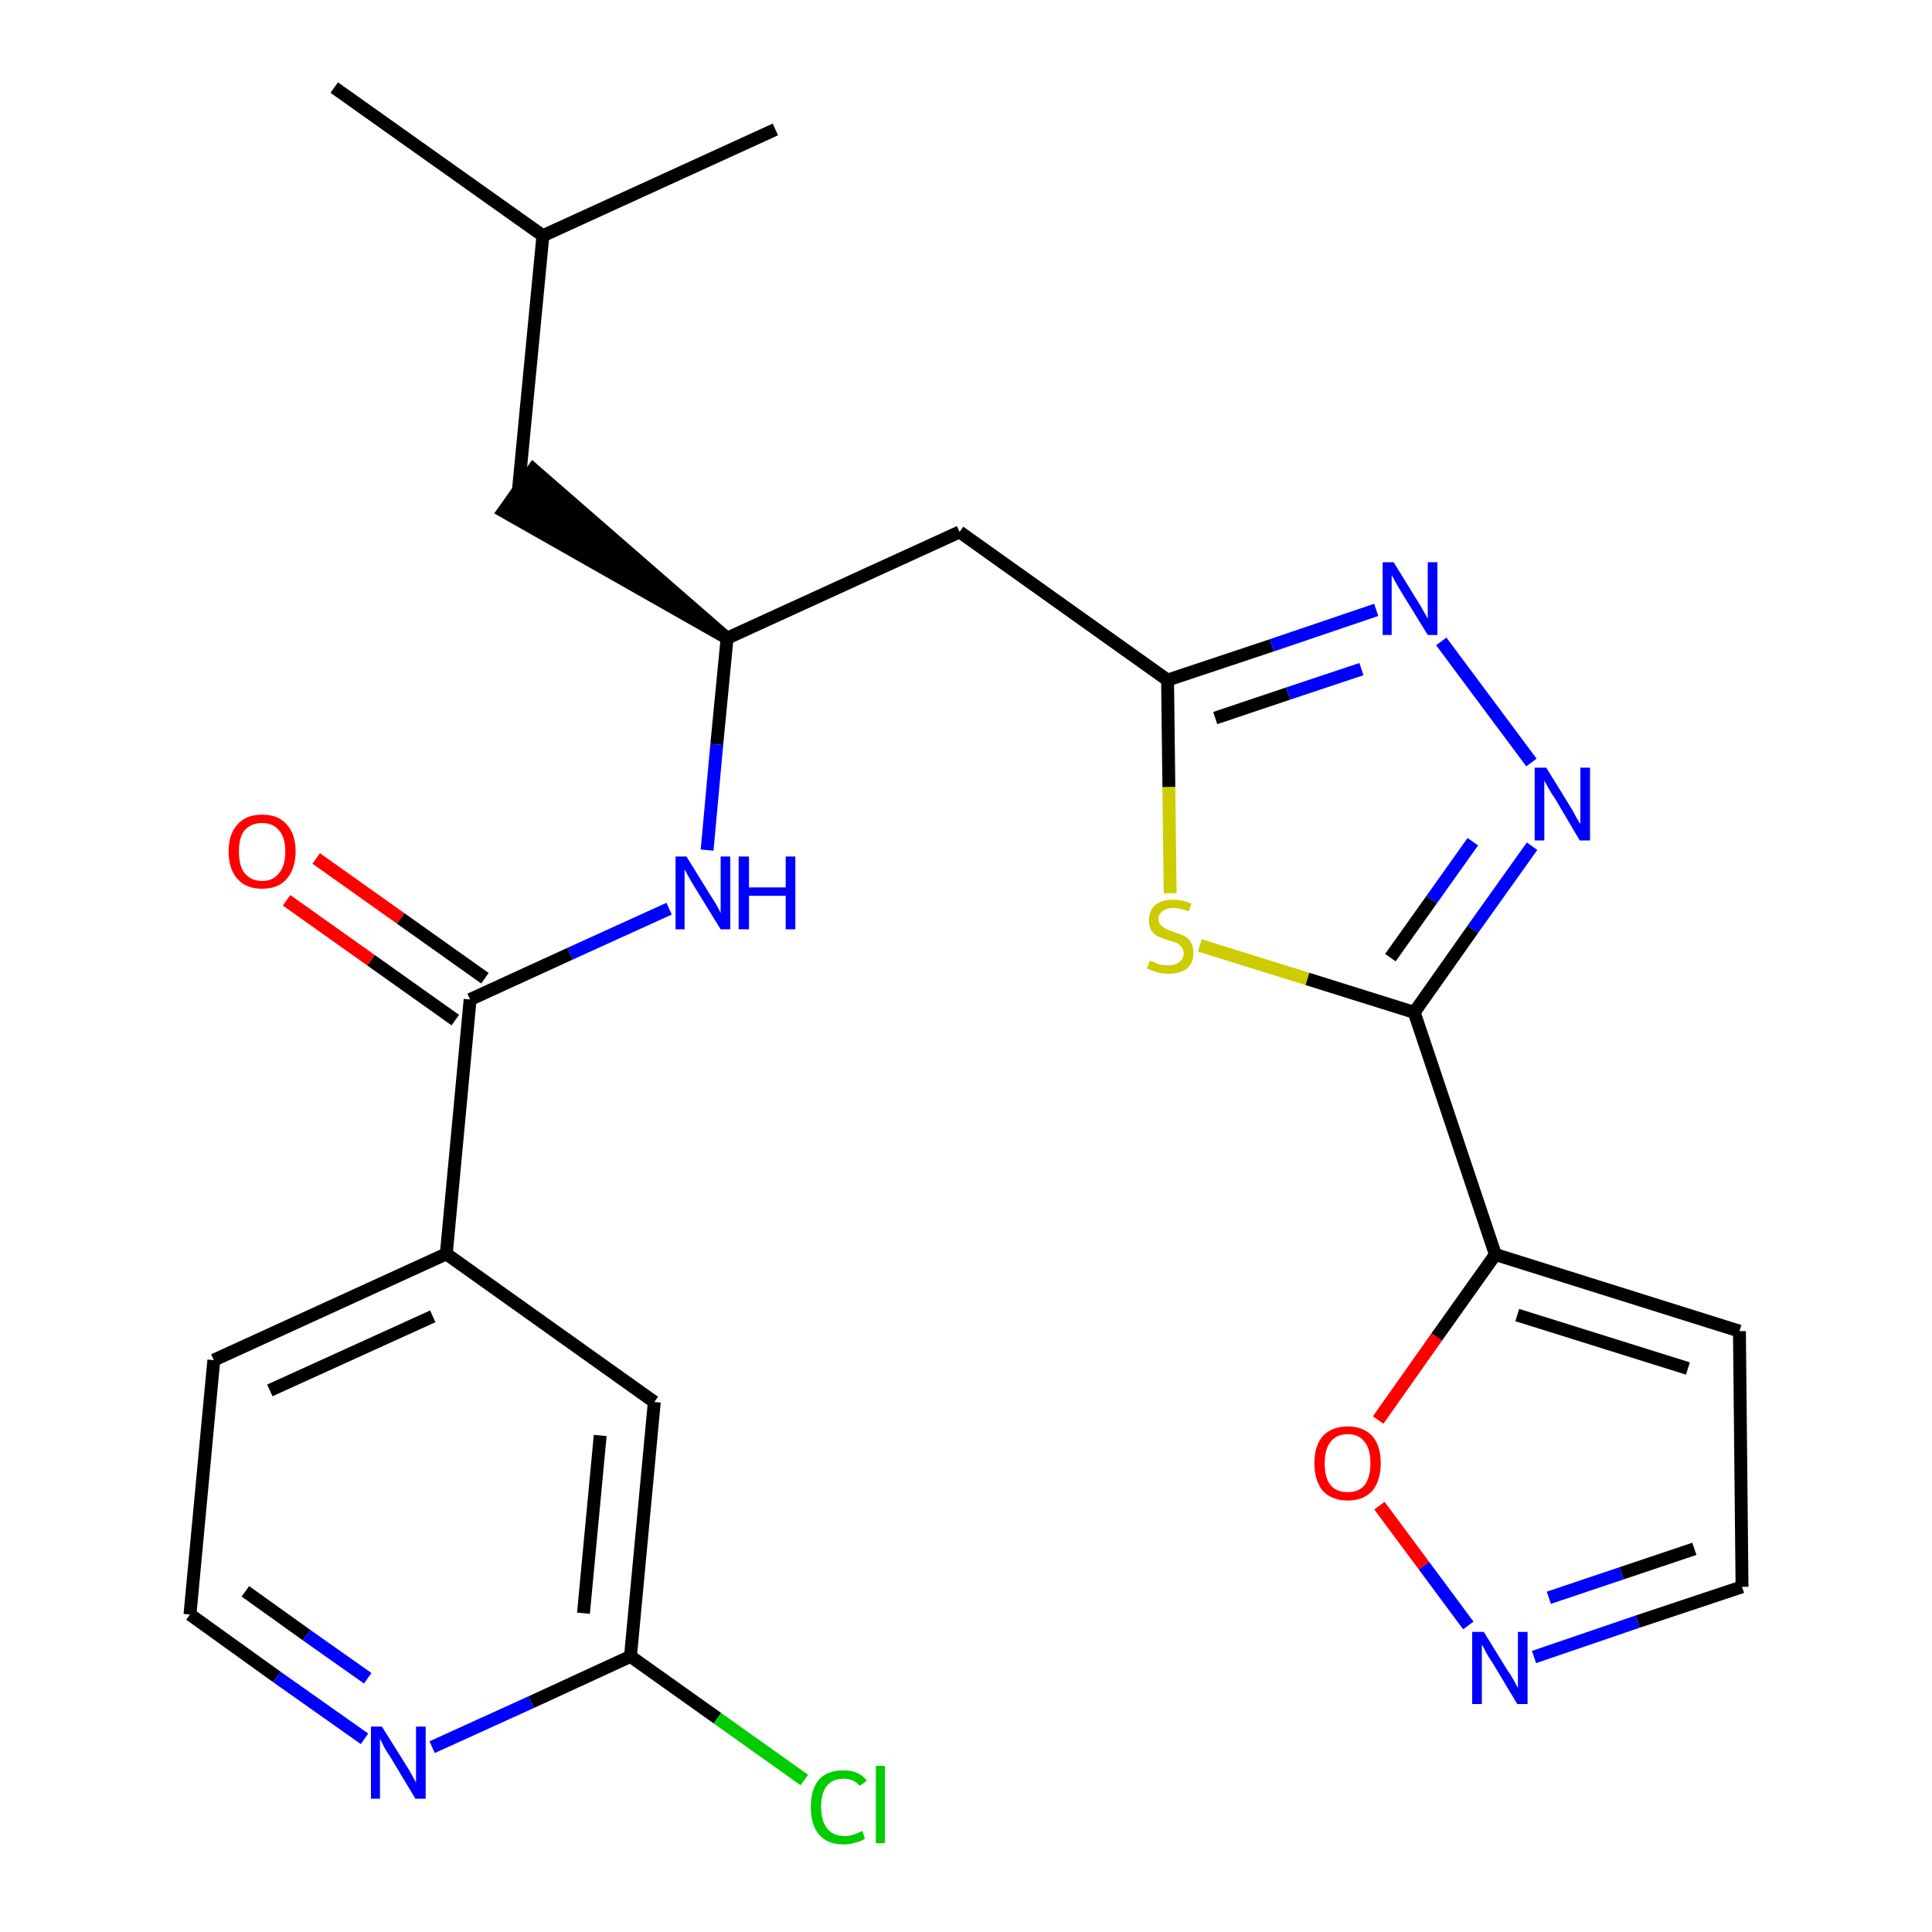 <?xml version='1.0' encoding='iso-8859-1'?>
<svg version='1.1' baseProfile='full'
              xmlns='http://www.w3.org/2000/svg'
                      xmlns:rdkit='http://www.rdkit.org/xml'
                      xmlns:xlink='http://www.w3.org/1999/xlink'
                  xml:space='preserve'
width='300px' height='300px' viewBox='0 0 300 300'>
<!-- END OF HEADER -->
<path class='bond-0 atom-0 atom-1' d='M 51.9,13.6 L 84.3,36.6' style='fill:none;fill-rule:evenodd;stroke:#000000;stroke-width:2.0px;stroke-linecap:butt;stroke-linejoin:miter;stroke-opacity:1' />
<path class='bond-1 atom-1 atom-2' d='M 84.3,36.6 L 120.4,20.1' style='fill:none;fill-rule:evenodd;stroke:#000000;stroke-width:2.0px;stroke-linecap:butt;stroke-linejoin:miter;stroke-opacity:1' />
<path class='bond-2 atom-1 atom-3' d='M 84.3,36.6 L 80.5,76.1' style='fill:none;fill-rule:evenodd;stroke:#000000;stroke-width:2.0px;stroke-linecap:butt;stroke-linejoin:miter;stroke-opacity:1' />
<path class='bond-3 atom-4 atom-3' d='M 112.9,99.1 L 82.8,72.9 L 78.2,79.4 Z' style='fill:#000000;fill-rule:evenodd;fill-opacity:1;stroke:#000000;stroke-width:2.0px;stroke-linecap:butt;stroke-linejoin:miter;stroke-opacity:1;' />
<path class='bond-4 atom-4 atom-5' d='M 112.9,99.1 L 149.0,82.6' style='fill:none;fill-rule:evenodd;stroke:#000000;stroke-width:2.0px;stroke-linecap:butt;stroke-linejoin:miter;stroke-opacity:1' />
<path class='bond-15 atom-4 atom-16' d='M 112.9,99.1 L 111.3,115.6' style='fill:none;fill-rule:evenodd;stroke:#000000;stroke-width:2.0px;stroke-linecap:butt;stroke-linejoin:miter;stroke-opacity:1' />
<path class='bond-15 atom-4 atom-16' d='M 111.3,115.6 L 109.8,132.0' style='fill:none;fill-rule:evenodd;stroke:#0000FF;stroke-width:2.0px;stroke-linecap:butt;stroke-linejoin:miter;stroke-opacity:1' />
<path class='bond-5 atom-5 atom-6' d='M 149.0,82.6 L 181.3,105.6' style='fill:none;fill-rule:evenodd;stroke:#000000;stroke-width:2.0px;stroke-linecap:butt;stroke-linejoin:miter;stroke-opacity:1' />
<path class='bond-6 atom-6 atom-7' d='M 181.3,105.6 L 197.5,100.2' style='fill:none;fill-rule:evenodd;stroke:#000000;stroke-width:2.0px;stroke-linecap:butt;stroke-linejoin:miter;stroke-opacity:1' />
<path class='bond-6 atom-6 atom-7' d='M 197.5,100.2 L 213.7,94.7' style='fill:none;fill-rule:evenodd;stroke:#0000FF;stroke-width:2.0px;stroke-linecap:butt;stroke-linejoin:miter;stroke-opacity:1' />
<path class='bond-6 atom-6 atom-7' d='M 188.7,111.5 L 200.0,107.7' style='fill:none;fill-rule:evenodd;stroke:#000000;stroke-width:2.0px;stroke-linecap:butt;stroke-linejoin:miter;stroke-opacity:1' />
<path class='bond-6 atom-6 atom-7' d='M 200.0,107.7 L 211.4,103.9' style='fill:none;fill-rule:evenodd;stroke:#0000FF;stroke-width:2.0px;stroke-linecap:butt;stroke-linejoin:miter;stroke-opacity:1' />
<path class='bond-25 atom-15 atom-6' d='M 181.7,138.7 L 181.5,122.2' style='fill:none;fill-rule:evenodd;stroke:#CCCC00;stroke-width:2.0px;stroke-linecap:butt;stroke-linejoin:miter;stroke-opacity:1' />
<path class='bond-25 atom-15 atom-6' d='M 181.5,122.2 L 181.3,105.6' style='fill:none;fill-rule:evenodd;stroke:#000000;stroke-width:2.0px;stroke-linecap:butt;stroke-linejoin:miter;stroke-opacity:1' />
<path class='bond-7 atom-7 atom-8' d='M 223.8,99.6 L 237.8,118.4' style='fill:none;fill-rule:evenodd;stroke:#0000FF;stroke-width:2.0px;stroke-linecap:butt;stroke-linejoin:miter;stroke-opacity:1' />
<path class='bond-8 atom-8 atom-9' d='M 237.9,131.4 L 228.7,144.3' style='fill:none;fill-rule:evenodd;stroke:#0000FF;stroke-width:2.0px;stroke-linecap:butt;stroke-linejoin:miter;stroke-opacity:1' />
<path class='bond-8 atom-8 atom-9' d='M 228.7,144.3 L 219.6,157.2' style='fill:none;fill-rule:evenodd;stroke:#000000;stroke-width:2.0px;stroke-linecap:butt;stroke-linejoin:miter;stroke-opacity:1' />
<path class='bond-8 atom-8 atom-9' d='M 228.7,130.7 L 222.3,139.7' style='fill:none;fill-rule:evenodd;stroke:#0000FF;stroke-width:2.0px;stroke-linecap:butt;stroke-linejoin:miter;stroke-opacity:1' />
<path class='bond-8 atom-8 atom-9' d='M 222.3,139.7 L 215.9,148.7' style='fill:none;fill-rule:evenodd;stroke:#000000;stroke-width:2.0px;stroke-linecap:butt;stroke-linejoin:miter;stroke-opacity:1' />
<path class='bond-9 atom-9 atom-10' d='M 219.6,157.2 L 232.2,194.8' style='fill:none;fill-rule:evenodd;stroke:#000000;stroke-width:2.0px;stroke-linecap:butt;stroke-linejoin:miter;stroke-opacity:1' />
<path class='bond-14 atom-9 atom-15' d='M 219.6,157.2 L 203.0,152.0' style='fill:none;fill-rule:evenodd;stroke:#000000;stroke-width:2.0px;stroke-linecap:butt;stroke-linejoin:miter;stroke-opacity:1' />
<path class='bond-14 atom-9 atom-15' d='M 203.0,152.0 L 186.3,146.8' style='fill:none;fill-rule:evenodd;stroke:#CCCC00;stroke-width:2.0px;stroke-linecap:butt;stroke-linejoin:miter;stroke-opacity:1' />
<path class='bond-10 atom-10 atom-11' d='M 232.2,194.8 L 270.1,206.7' style='fill:none;fill-rule:evenodd;stroke:#000000;stroke-width:2.0px;stroke-linecap:butt;stroke-linejoin:miter;stroke-opacity:1' />
<path class='bond-10 atom-10 atom-11' d='M 235.6,204.2 L 262.1,212.5' style='fill:none;fill-rule:evenodd;stroke:#000000;stroke-width:2.0px;stroke-linecap:butt;stroke-linejoin:miter;stroke-opacity:1' />
<path class='bond-27 atom-14 atom-10' d='M 214.0,220.5 L 223.1,207.6' style='fill:none;fill-rule:evenodd;stroke:#FF0000;stroke-width:2.0px;stroke-linecap:butt;stroke-linejoin:miter;stroke-opacity:1' />
<path class='bond-27 atom-14 atom-10' d='M 223.1,207.6 L 232.2,194.8' style='fill:none;fill-rule:evenodd;stroke:#000000;stroke-width:2.0px;stroke-linecap:butt;stroke-linejoin:miter;stroke-opacity:1' />
<path class='bond-11 atom-11 atom-12' d='M 270.1,206.7 L 270.5,246.4' style='fill:none;fill-rule:evenodd;stroke:#000000;stroke-width:2.0px;stroke-linecap:butt;stroke-linejoin:miter;stroke-opacity:1' />
<path class='bond-12 atom-12 atom-13' d='M 270.5,246.4 L 254.3,251.8' style='fill:none;fill-rule:evenodd;stroke:#000000;stroke-width:2.0px;stroke-linecap:butt;stroke-linejoin:miter;stroke-opacity:1' />
<path class='bond-12 atom-12 atom-13' d='M 254.3,251.8 L 238.2,257.3' style='fill:none;fill-rule:evenodd;stroke:#0000FF;stroke-width:2.0px;stroke-linecap:butt;stroke-linejoin:miter;stroke-opacity:1' />
<path class='bond-12 atom-12 atom-13' d='M 263.1,240.5 L 251.8,244.3' style='fill:none;fill-rule:evenodd;stroke:#000000;stroke-width:2.0px;stroke-linecap:butt;stroke-linejoin:miter;stroke-opacity:1' />
<path class='bond-12 atom-12 atom-13' d='M 251.8,244.3 L 240.5,248.1' style='fill:none;fill-rule:evenodd;stroke:#0000FF;stroke-width:2.0px;stroke-linecap:butt;stroke-linejoin:miter;stroke-opacity:1' />
<path class='bond-13 atom-13 atom-14' d='M 228.0,252.4 L 221.1,243.1' style='fill:none;fill-rule:evenodd;stroke:#0000FF;stroke-width:2.0px;stroke-linecap:butt;stroke-linejoin:miter;stroke-opacity:1' />
<path class='bond-13 atom-13 atom-14' d='M 221.1,243.1 L 214.2,233.8' style='fill:none;fill-rule:evenodd;stroke:#FF0000;stroke-width:2.0px;stroke-linecap:butt;stroke-linejoin:miter;stroke-opacity:1' />
<path class='bond-16 atom-16 atom-17' d='M 103.9,141.1 L 88.5,148.1' style='fill:none;fill-rule:evenodd;stroke:#0000FF;stroke-width:2.0px;stroke-linecap:butt;stroke-linejoin:miter;stroke-opacity:1' />
<path class='bond-16 atom-16 atom-17' d='M 88.5,148.1 L 73.0,155.2' style='fill:none;fill-rule:evenodd;stroke:#000000;stroke-width:2.0px;stroke-linecap:butt;stroke-linejoin:miter;stroke-opacity:1' />
<path class='bond-17 atom-17 atom-18' d='M 75.3,151.9 L 62.2,142.6' style='fill:none;fill-rule:evenodd;stroke:#000000;stroke-width:2.0px;stroke-linecap:butt;stroke-linejoin:miter;stroke-opacity:1' />
<path class='bond-17 atom-17 atom-18' d='M 62.2,142.6 L 49.1,133.3' style='fill:none;fill-rule:evenodd;stroke:#FF0000;stroke-width:2.0px;stroke-linecap:butt;stroke-linejoin:miter;stroke-opacity:1' />
<path class='bond-17 atom-17 atom-18' d='M 70.7,158.4 L 57.6,149.1' style='fill:none;fill-rule:evenodd;stroke:#000000;stroke-width:2.0px;stroke-linecap:butt;stroke-linejoin:miter;stroke-opacity:1' />
<path class='bond-17 atom-17 atom-18' d='M 57.6,149.1 L 44.5,139.8' style='fill:none;fill-rule:evenodd;stroke:#FF0000;stroke-width:2.0px;stroke-linecap:butt;stroke-linejoin:miter;stroke-opacity:1' />
<path class='bond-18 atom-17 atom-19' d='M 73.0,155.2 L 69.3,194.7' style='fill:none;fill-rule:evenodd;stroke:#000000;stroke-width:2.0px;stroke-linecap:butt;stroke-linejoin:miter;stroke-opacity:1' />
<path class='bond-19 atom-19 atom-20' d='M 69.3,194.7 L 33.2,211.2' style='fill:none;fill-rule:evenodd;stroke:#000000;stroke-width:2.0px;stroke-linecap:butt;stroke-linejoin:miter;stroke-opacity:1' />
<path class='bond-19 atom-19 atom-20' d='M 67.2,204.4 L 41.9,215.9' style='fill:none;fill-rule:evenodd;stroke:#000000;stroke-width:2.0px;stroke-linecap:butt;stroke-linejoin:miter;stroke-opacity:1' />
<path class='bond-26 atom-25 atom-19' d='M 101.6,217.7 L 69.3,194.7' style='fill:none;fill-rule:evenodd;stroke:#000000;stroke-width:2.0px;stroke-linecap:butt;stroke-linejoin:miter;stroke-opacity:1' />
<path class='bond-20 atom-20 atom-21' d='M 33.2,211.2 L 29.5,250.7' style='fill:none;fill-rule:evenodd;stroke:#000000;stroke-width:2.0px;stroke-linecap:butt;stroke-linejoin:miter;stroke-opacity:1' />
<path class='bond-21 atom-21 atom-22' d='M 29.5,250.7 L 43.0,260.4' style='fill:none;fill-rule:evenodd;stroke:#000000;stroke-width:2.0px;stroke-linecap:butt;stroke-linejoin:miter;stroke-opacity:1' />
<path class='bond-21 atom-21 atom-22' d='M 43.0,260.4 L 56.6,270.0' style='fill:none;fill-rule:evenodd;stroke:#0000FF;stroke-width:2.0px;stroke-linecap:butt;stroke-linejoin:miter;stroke-opacity:1' />
<path class='bond-21 atom-21 atom-22' d='M 38.1,247.1 L 47.6,253.9' style='fill:none;fill-rule:evenodd;stroke:#000000;stroke-width:2.0px;stroke-linecap:butt;stroke-linejoin:miter;stroke-opacity:1' />
<path class='bond-21 atom-21 atom-22' d='M 47.6,253.9 L 57.1,260.6' style='fill:none;fill-rule:evenodd;stroke:#0000FF;stroke-width:2.0px;stroke-linecap:butt;stroke-linejoin:miter;stroke-opacity:1' />
<path class='bond-22 atom-22 atom-23' d='M 67.1,271.3 L 82.5,264.3' style='fill:none;fill-rule:evenodd;stroke:#0000FF;stroke-width:2.0px;stroke-linecap:butt;stroke-linejoin:miter;stroke-opacity:1' />
<path class='bond-22 atom-22 atom-23' d='M 82.5,264.3 L 97.9,257.2' style='fill:none;fill-rule:evenodd;stroke:#000000;stroke-width:2.0px;stroke-linecap:butt;stroke-linejoin:miter;stroke-opacity:1' />
<path class='bond-23 atom-23 atom-24' d='M 97.9,257.2 L 111.4,266.8' style='fill:none;fill-rule:evenodd;stroke:#000000;stroke-width:2.0px;stroke-linecap:butt;stroke-linejoin:miter;stroke-opacity:1' />
<path class='bond-23 atom-23 atom-24' d='M 111.4,266.8 L 124.9,276.4' style='fill:none;fill-rule:evenodd;stroke:#00CC00;stroke-width:2.0px;stroke-linecap:butt;stroke-linejoin:miter;stroke-opacity:1' />
<path class='bond-24 atom-23 atom-25' d='M 97.9,257.2 L 101.6,217.7' style='fill:none;fill-rule:evenodd;stroke:#000000;stroke-width:2.0px;stroke-linecap:butt;stroke-linejoin:miter;stroke-opacity:1' />
<path class='bond-24 atom-23 atom-25' d='M 90.6,250.5 L 93.2,222.9' style='fill:none;fill-rule:evenodd;stroke:#000000;stroke-width:2.0px;stroke-linecap:butt;stroke-linejoin:miter;stroke-opacity:1' />
<path  class='atom-7' d='M 216.4 87.3
L 220.1 93.3
Q 220.5 93.9, 221.1 95.0
Q 221.7 96.0, 221.7 96.1
L 221.7 87.3
L 223.2 87.3
L 223.2 98.6
L 221.7 98.6
L 217.7 92.1
Q 217.2 91.3, 216.7 90.4
Q 216.3 89.6, 216.1 89.3
L 216.1 98.6
L 214.7 98.6
L 214.7 87.3
L 216.4 87.3
' fill='#0000FF'/>
<path  class='atom-8' d='M 240.1 119.2
L 243.8 125.2
Q 244.2 125.8, 244.7 126.8
Q 245.3 127.9, 245.4 127.9
L 245.4 119.2
L 246.9 119.2
L 246.9 130.5
L 245.3 130.5
L 241.4 123.9
Q 240.9 123.2, 240.4 122.3
Q 239.9 121.4, 239.8 121.2
L 239.8 130.5
L 238.3 130.5
L 238.3 119.2
L 240.1 119.2
' fill='#0000FF'/>
<path  class='atom-13' d='M 230.4 253.4
L 234.1 259.4
Q 234.5 259.9, 235.1 261.0
Q 235.7 262.1, 235.7 262.1
L 235.7 253.4
L 237.2 253.4
L 237.2 264.6
L 235.6 264.6
L 231.7 258.1
Q 231.2 257.4, 230.7 256.5
Q 230.3 255.6, 230.1 255.4
L 230.1 264.6
L 228.6 264.6
L 228.6 253.4
L 230.4 253.4
' fill='#0000FF'/>
<path  class='atom-14' d='M 204.1 227.2
Q 204.1 224.5, 205.4 223.0
Q 206.8 221.5, 209.3 221.5
Q 211.7 221.5, 213.1 223.0
Q 214.4 224.5, 214.4 227.2
Q 214.4 229.9, 213.1 231.5
Q 211.7 233.0, 209.3 233.0
Q 206.8 233.0, 205.4 231.5
Q 204.1 229.9, 204.1 227.2
M 209.3 231.7
Q 211.0 231.7, 211.9 230.6
Q 212.8 229.4, 212.8 227.2
Q 212.8 225.0, 211.9 223.9
Q 211.0 222.7, 209.3 222.7
Q 207.5 222.7, 206.6 223.9
Q 205.7 225.0, 205.7 227.2
Q 205.7 229.5, 206.6 230.6
Q 207.5 231.7, 209.3 231.7
' fill='#FF0000'/>
<path  class='atom-15' d='M 178.5 149.2
Q 178.7 149.2, 179.2 149.4
Q 179.7 149.7, 180.3 149.8
Q 180.9 149.9, 181.5 149.9
Q 182.5 149.9, 183.1 149.4
Q 183.8 148.9, 183.8 148.0
Q 183.8 147.4, 183.4 147.0
Q 183.1 146.6, 182.7 146.4
Q 182.2 146.2, 181.4 146.0
Q 180.4 145.7, 179.8 145.4
Q 179.2 145.1, 178.8 144.5
Q 178.4 143.9, 178.4 142.9
Q 178.4 141.5, 179.3 140.6
Q 180.3 139.7, 182.2 139.7
Q 183.5 139.7, 185.0 140.3
L 184.6 141.5
Q 183.2 141.0, 182.2 141.0
Q 181.1 141.0, 180.5 141.5
Q 179.9 141.9, 179.9 142.7
Q 179.9 143.3, 180.2 143.6
Q 180.6 144.0, 181.0 144.2
Q 181.5 144.4, 182.2 144.7
Q 183.2 145.0, 183.8 145.3
Q 184.5 145.6, 184.9 146.3
Q 185.3 146.9, 185.3 148.0
Q 185.3 149.6, 184.3 150.4
Q 183.2 151.2, 181.5 151.2
Q 180.5 151.2, 179.8 151.0
Q 179.0 150.8, 178.1 150.4
L 178.5 149.2
' fill='#CCCC00'/>
<path  class='atom-16' d='M 106.6 133.0
L 110.3 139.0
Q 110.7 139.6, 111.3 140.6
Q 111.9 141.7, 111.9 141.8
L 111.9 133.0
L 113.4 133.0
L 113.4 144.3
L 111.9 144.3
L 107.9 137.8
Q 107.4 137.0, 106.9 136.1
Q 106.5 135.3, 106.3 135.0
L 106.3 144.3
L 104.9 144.3
L 104.9 133.0
L 106.6 133.0
' fill='#0000FF'/>
<path  class='atom-16' d='M 114.7 133.0
L 116.3 133.0
L 116.3 137.8
L 122.0 137.8
L 122.0 133.0
L 123.5 133.0
L 123.5 144.3
L 122.0 144.3
L 122.0 139.1
L 116.3 139.1
L 116.3 144.3
L 114.7 144.3
L 114.7 133.0
' fill='#0000FF'/>
<path  class='atom-18' d='M 35.5 132.2
Q 35.5 129.5, 36.9 128.0
Q 38.2 126.5, 40.7 126.5
Q 43.2 126.5, 44.5 128.0
Q 45.9 129.5, 45.9 132.2
Q 45.9 134.9, 44.5 136.5
Q 43.2 138.0, 40.7 138.0
Q 38.2 138.0, 36.9 136.5
Q 35.5 135.0, 35.5 132.2
M 40.7 136.8
Q 42.4 136.8, 43.3 135.6
Q 44.3 134.5, 44.3 132.2
Q 44.3 130.0, 43.3 128.9
Q 42.4 127.8, 40.7 127.8
Q 39.0 127.8, 38.0 128.9
Q 37.1 130.0, 37.1 132.2
Q 37.1 134.5, 38.0 135.6
Q 39.0 136.8, 40.7 136.8
' fill='#FF0000'/>
<path  class='atom-22' d='M 59.3 268.1
L 63.0 274.0
Q 63.4 274.6, 64.0 275.7
Q 64.6 276.8, 64.6 276.8
L 64.6 268.1
L 66.1 268.1
L 66.1 279.3
L 64.5 279.3
L 60.6 272.8
Q 60.1 272.1, 59.6 271.2
Q 59.2 270.3, 59.0 270.0
L 59.0 279.3
L 57.6 279.3
L 57.6 268.1
L 59.3 268.1
' fill='#0000FF'/>
<path  class='atom-24' d='M 125.9 280.6
Q 125.9 277.8, 127.2 276.3
Q 128.5 274.9, 131.0 274.9
Q 133.4 274.9, 134.6 276.5
L 133.5 277.3
Q 132.6 276.2, 131.0 276.2
Q 129.3 276.2, 128.4 277.3
Q 127.5 278.4, 127.5 280.6
Q 127.5 282.8, 128.5 284.0
Q 129.4 285.1, 131.2 285.1
Q 132.4 285.1, 133.9 284.3
L 134.3 285.5
Q 133.8 285.9, 132.9 286.1
Q 132.0 286.4, 131.0 286.4
Q 128.5 286.4, 127.2 284.9
Q 125.9 283.4, 125.9 280.6
' fill='#00CC00'/>
<path  class='atom-24' d='M 136.0 274.2
L 137.4 274.2
L 137.4 286.2
L 136.0 286.2
L 136.0 274.2
' fill='#00CC00'/>
</svg>
